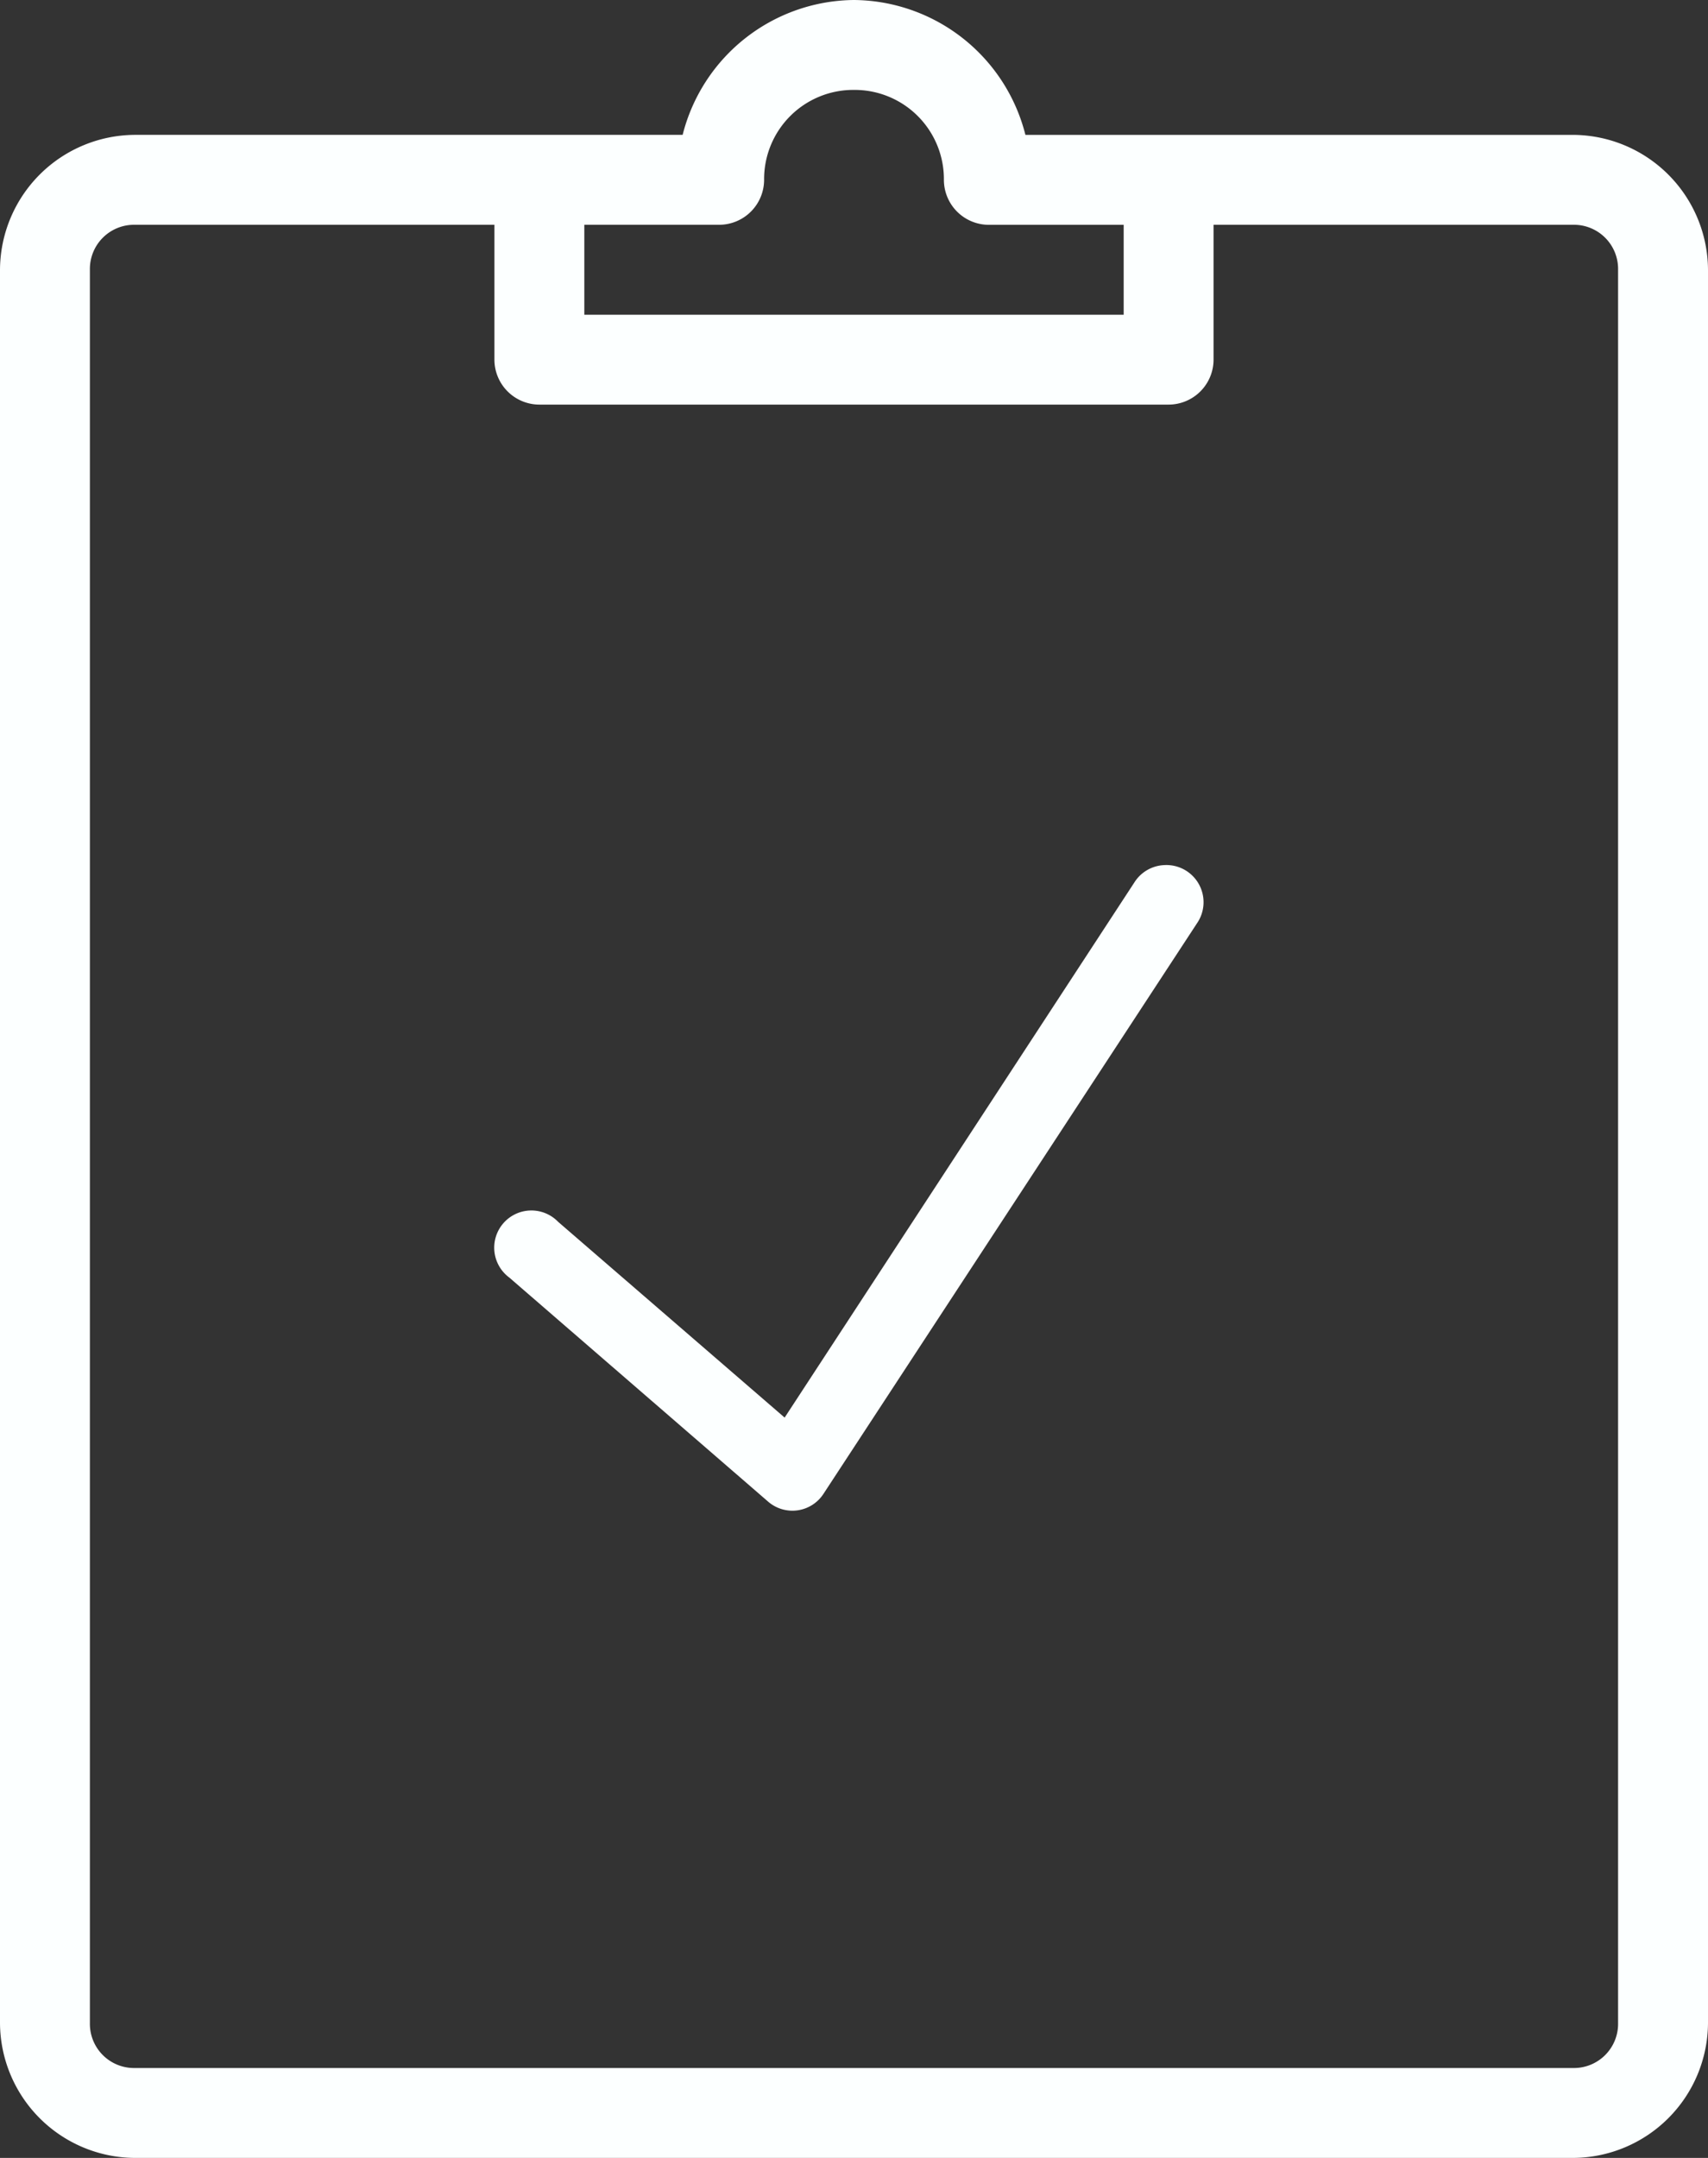 <svg xmlns="http://www.w3.org/2000/svg" width="124.417" height="157.158" viewBox="0 0 124.417 157.158"><rect x="0" y="0" width="124.417" height="157.158" fill="#333333" stroke="none"/><g transform="translate(-629 -209)"><g transform="translate(623 209)"><path d="M68.209,0A12.993,12.993,0,0,0,55.726,9.822h-39.9A9.875,9.875,0,0,0,6,19.645V147.336a9.875,9.875,0,0,0,9.822,9.822H120.595a9.875,9.875,0,0,0,9.822-9.822V19.645a9.875,9.875,0,0,0-9.822-9.822h-39.9A12.993,12.993,0,0,0,68.209,0Zm0,6.548A6.5,6.5,0,0,1,74.757,13.1a3.28,3.28,0,0,0,3.274,3.274h9.822v6.548H48.564V16.371h9.822A3.28,3.28,0,0,0,61.66,13.1,6.5,6.5,0,0,1,68.209,6.548ZM15.822,16.371H42.015v9.822a3.28,3.28,0,0,0,3.274,3.274H91.127A3.28,3.28,0,0,0,94.4,26.193V16.371h26.193a3.217,3.217,0,0,1,3.274,3.274V147.336a3.217,3.217,0,0,1-3.274,3.274H15.822a3.217,3.217,0,0,1-3.274-3.274V19.645A3.217,3.217,0,0,1,15.822,16.371Z" transform="translate(0)" fill="#fcffff"/></g><g transform="translate(659.125 263.377)"><path d="M54.7,8.626A2.708,2.708,0,0,0,52.5,9.9L27.031,48.864,10.53,34.605a2.708,2.708,0,1,0-3.554,4.062L25.846,55a2.7,2.7,0,0,0,4.02-.592l27.207-41.55A2.707,2.707,0,0,0,54.7,8.626Z" transform="translate(0 0)" fill="#fcffff"/></g></g></svg>